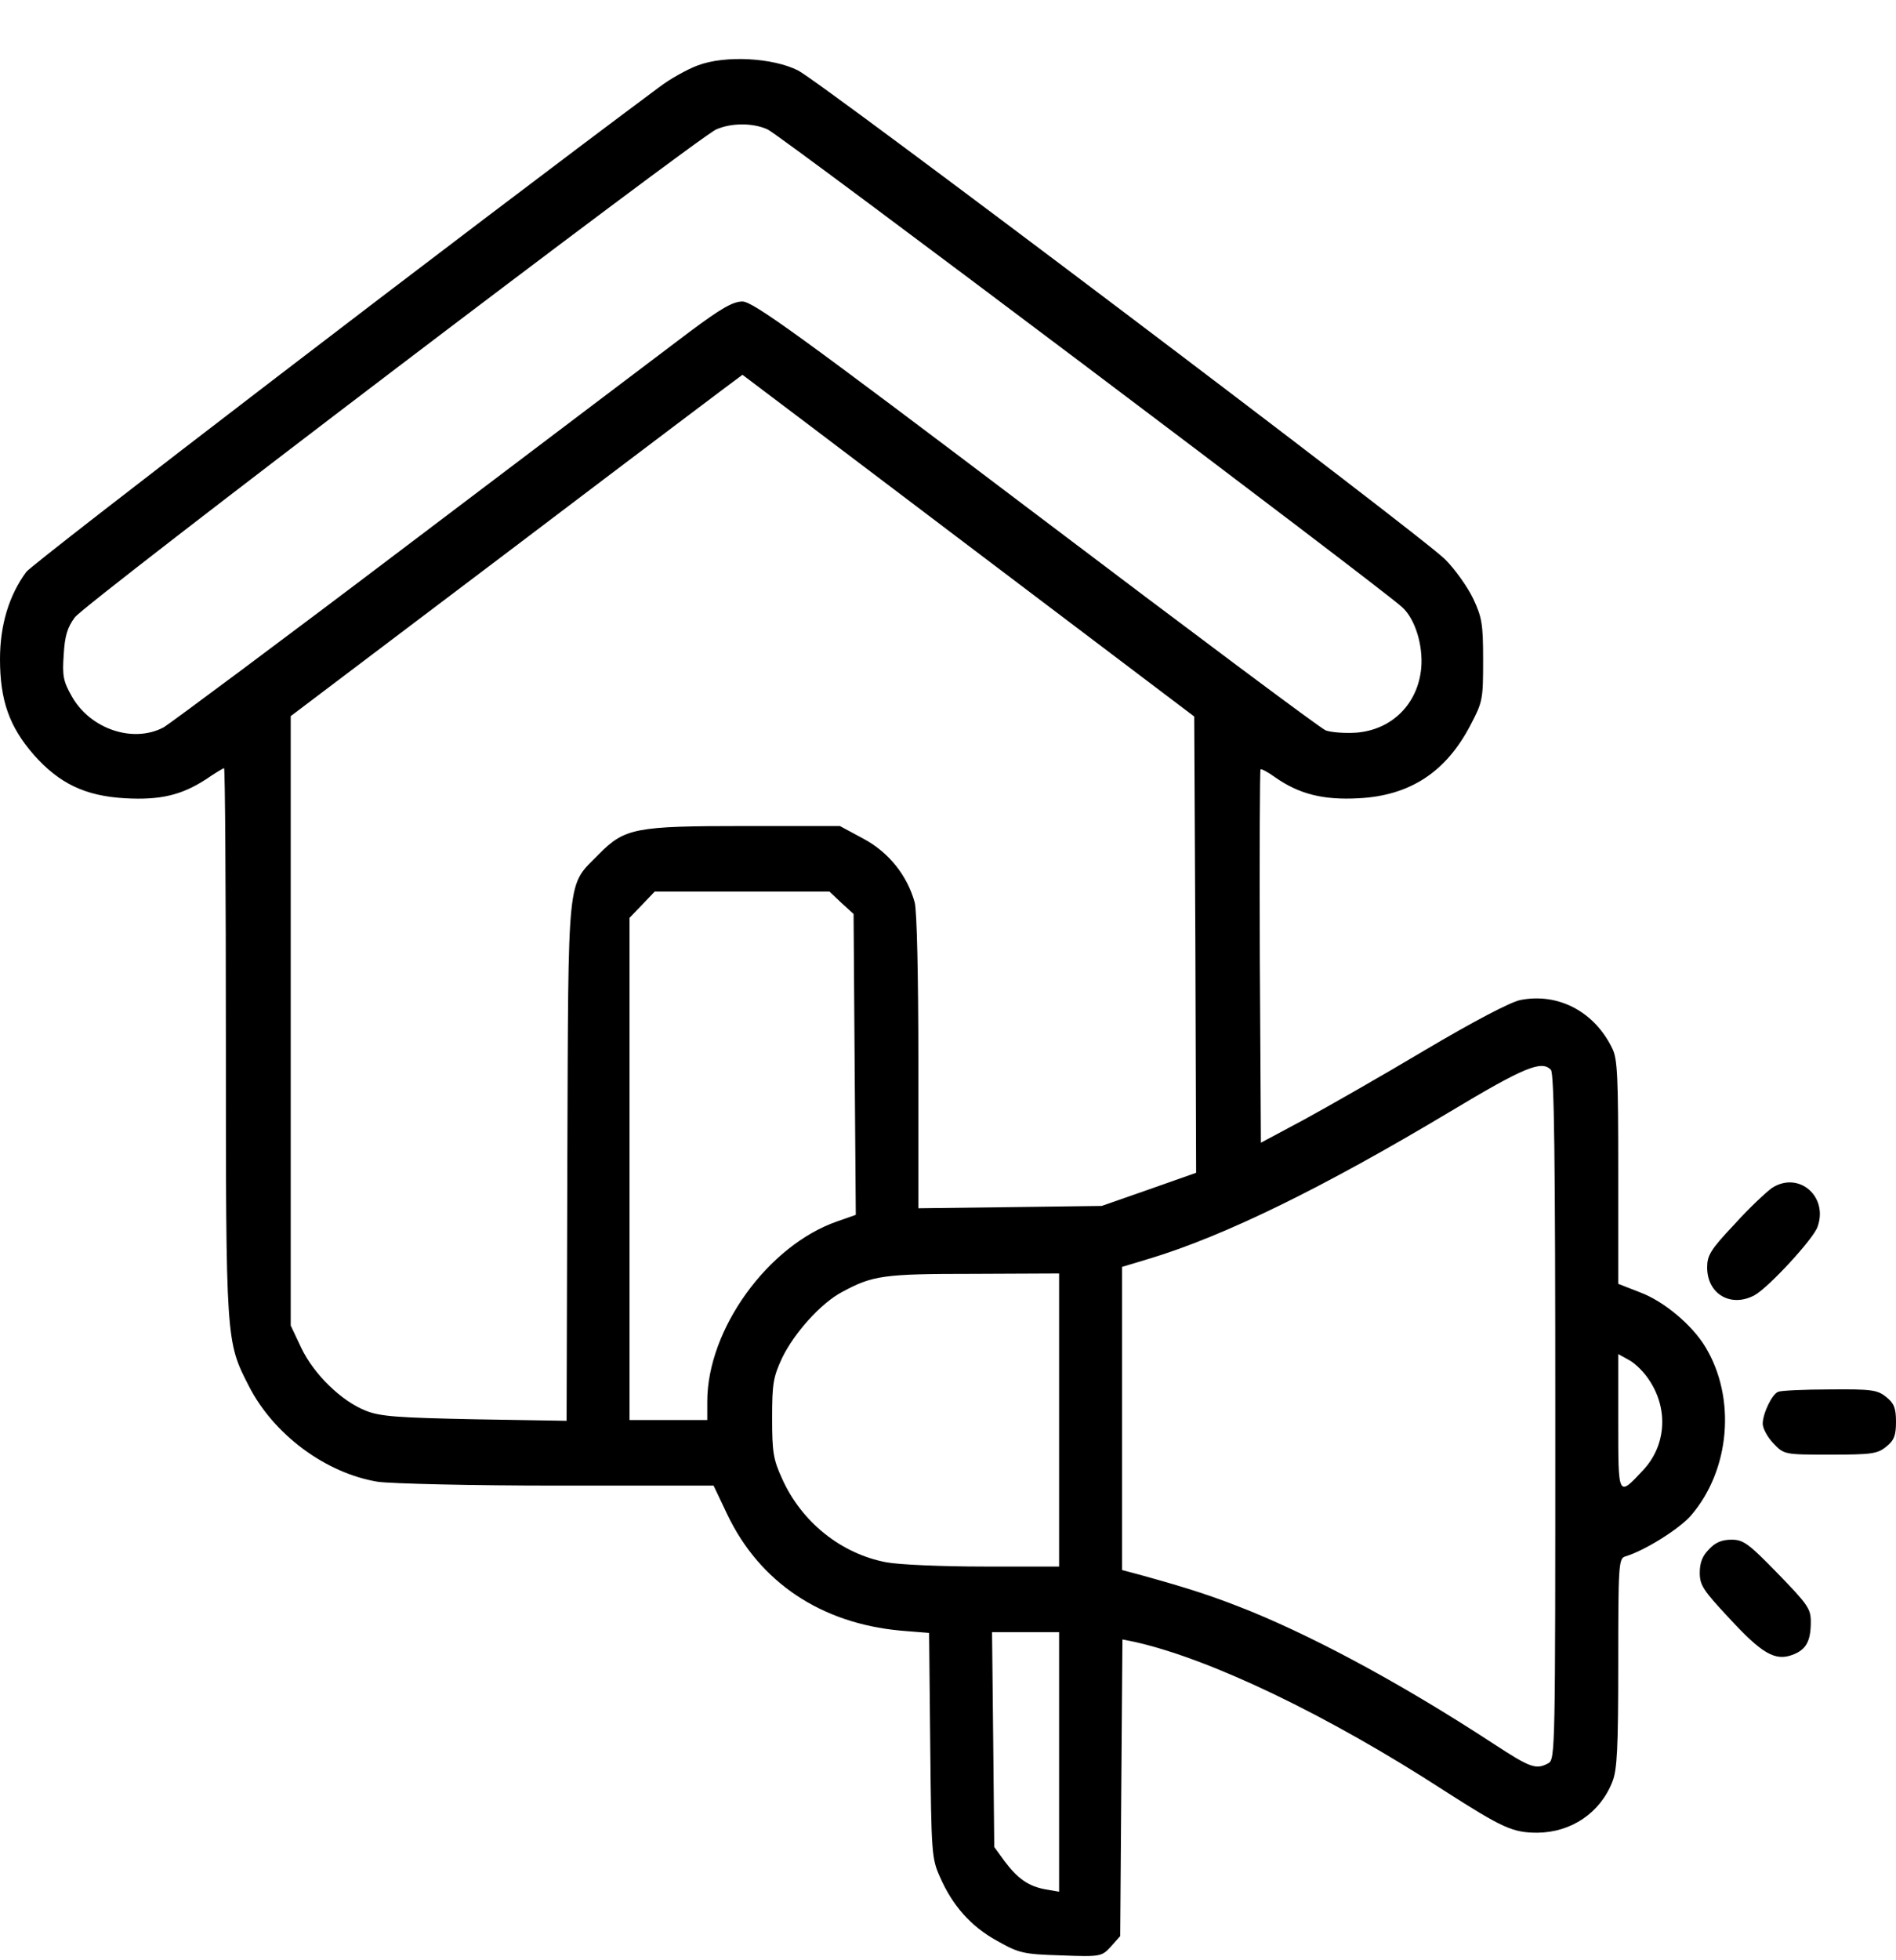 <svg width="30" height="31" viewBox="0 0 30 31">
<path d="M11.039 1.035C10.875 1.096 10.6 1.248 10.424 1.383C7.512 3.548 0.521 8.903 0.416 9.044C0.146 9.41 0 9.879 0 10.422C0 11.075 0.146 11.49 0.533 11.935C0.938 12.392 1.348 12.588 1.98 12.624C2.537 12.655 2.871 12.575 3.258 12.325C3.398 12.228 3.533 12.148 3.545 12.148C3.562 12.148 3.574 14.088 3.574 16.461C3.574 21.218 3.574 21.212 3.938 21.92C4.33 22.689 5.156 23.298 5.977 23.433C6.188 23.463 7.447 23.494 8.824 23.494H11.291L11.508 23.951C12.018 25.018 12.984 25.671 14.25 25.787L14.701 25.824L14.719 27.605C14.736 29.3 14.742 29.392 14.871 29.679C15.07 30.136 15.363 30.465 15.773 30.691C16.119 30.886 16.184 30.905 16.787 30.923C17.42 30.947 17.432 30.941 17.578 30.783L17.725 30.618L17.742 28.276L17.76 25.927L17.947 25.964C19.148 26.232 21 27.117 22.863 28.325C23.777 28.91 23.936 28.983 24.328 28.983C24.861 28.977 25.318 28.672 25.512 28.178C25.588 27.989 25.605 27.654 25.605 26.299C25.605 24.781 25.611 24.646 25.711 24.616C26.021 24.524 26.566 24.183 26.754 23.969C27.375 23.25 27.475 22.109 26.982 21.298C26.771 20.95 26.326 20.578 25.951 20.438L25.605 20.303V18.541C25.605 17.04 25.594 16.747 25.512 16.583C25.23 15.997 24.656 15.698 24.059 15.814C23.9 15.845 23.32 16.15 22.547 16.607C21.861 17.016 20.994 17.51 20.625 17.711L19.951 18.071L19.934 15.131C19.928 13.515 19.934 12.179 19.945 12.167C19.957 12.155 20.062 12.209 20.18 12.295C20.555 12.557 20.936 12.655 21.498 12.624C22.312 12.582 22.881 12.209 23.268 11.465C23.461 11.099 23.467 11.057 23.467 10.441C23.467 9.867 23.449 9.763 23.309 9.465C23.221 9.282 23.021 9.001 22.869 8.849C22.494 8.47 13.002 1.303 12.627 1.114C12.229 0.913 11.473 0.87 11.039 1.035ZM12.146 2.047C12.328 2.121 21.902 9.33 22.189 9.605C22.395 9.794 22.518 10.209 22.488 10.562C22.436 11.136 22.02 11.544 21.457 11.587C21.27 11.599 21.059 11.581 20.977 11.551C20.895 11.52 18.832 9.977 16.389 8.129C12.639 5.292 11.912 4.768 11.748 4.768C11.596 4.768 11.408 4.878 10.916 5.244C10.57 5.506 8.59 7 6.527 8.562C4.459 10.129 2.684 11.447 2.59 11.502C2.109 11.758 1.43 11.532 1.137 11.014C1.002 10.776 0.984 10.691 1.008 10.355C1.025 10.056 1.066 9.922 1.184 9.763C1.342 9.544 11.016 2.194 11.332 2.047C11.566 1.944 11.906 1.938 12.146 2.047ZM15.322 8.629L18.896 11.331L18.914 14.942L18.926 18.547L18.182 18.809L17.432 19.071L15.984 19.09L14.531 19.108V16.802C14.531 15.424 14.508 14.405 14.473 14.271C14.355 13.844 14.062 13.478 13.664 13.265L13.289 13.063H11.783C10.055 13.063 9.885 13.094 9.475 13.509C8.965 14.033 8.994 13.716 8.977 18.358L8.965 22.469L7.512 22.445C6.305 22.42 6.018 22.402 5.789 22.31C5.402 22.158 4.963 21.731 4.764 21.31L4.6 20.962V16.144V11.325L8.168 8.629C10.131 7.141 11.742 5.927 11.748 5.927C11.748 5.927 13.359 7.141 15.322 8.629ZM13.312 14.277L13.506 14.454L13.523 16.833L13.541 19.212L13.248 19.315C12.152 19.694 11.191 21.023 11.191 22.164V22.457H10.576H9.961V18.486V14.515L10.16 14.308L10.359 14.1H11.742H13.125L13.312 14.277ZM24.539 16.918C24.592 16.973 24.609 18.279 24.609 22.408C24.609 27.696 24.609 27.824 24.498 27.885C24.305 27.989 24.217 27.959 23.637 27.58C22.266 26.684 20.918 25.946 19.805 25.488C19.201 25.244 18.826 25.122 18.006 24.896L17.754 24.829V22.432V20.035L18.199 19.901C19.383 19.541 20.93 18.785 22.939 17.583C24.129 16.869 24.393 16.766 24.539 16.918ZM16.758 22.457V24.774H15.568C14.912 24.774 14.221 24.744 14.027 24.707C13.307 24.573 12.68 24.067 12.375 23.384C12.234 23.079 12.217 22.957 12.217 22.426C12.217 21.883 12.234 21.78 12.375 21.475C12.568 21.078 12.99 20.608 13.324 20.432C13.81 20.169 13.98 20.145 15.398 20.145L16.758 20.139V22.457ZM26.109 21.847C26.402 22.304 26.355 22.865 26.004 23.244C25.6 23.677 25.605 23.689 25.605 22.487V21.414L25.781 21.511C25.881 21.566 26.027 21.712 26.109 21.847ZM16.758 27.861V29.916L16.547 29.88C16.277 29.831 16.107 29.715 15.896 29.435L15.732 29.209L15.715 27.507L15.697 25.811H16.225H16.758V27.861Z"/>
<path d="M28.037 18.787C27.943 18.855 27.668 19.111 27.439 19.367C27.064 19.763 27.012 19.855 27.012 20.044C27.012 20.465 27.387 20.684 27.762 20.483C27.984 20.361 28.693 19.593 28.758 19.403C28.934 18.922 28.459 18.513 28.037 18.787Z"/>
<path d="M28.137 22.01C28.037 22.046 27.891 22.357 27.891 22.516C27.891 22.589 27.967 22.729 28.061 22.827C28.23 23.004 28.236 23.004 28.963 23.004C29.613 23.004 29.707 22.992 29.848 22.876C29.971 22.778 30 22.699 30 22.485C30 22.272 29.971 22.193 29.848 22.095C29.707 21.979 29.613 21.967 28.951 21.973C28.547 21.973 28.178 21.991 28.137 22.01Z"/>
<path d="M27.041 24.501C26.936 24.605 26.895 24.715 26.895 24.873C26.895 25.069 26.953 25.154 27.352 25.581C27.873 26.148 28.084 26.27 28.354 26.173C28.576 26.093 28.652 25.959 28.652 25.648C28.652 25.441 28.605 25.374 28.131 24.886C27.668 24.41 27.586 24.349 27.398 24.349C27.246 24.349 27.141 24.392 27.041 24.501Z"/>
</svg>
